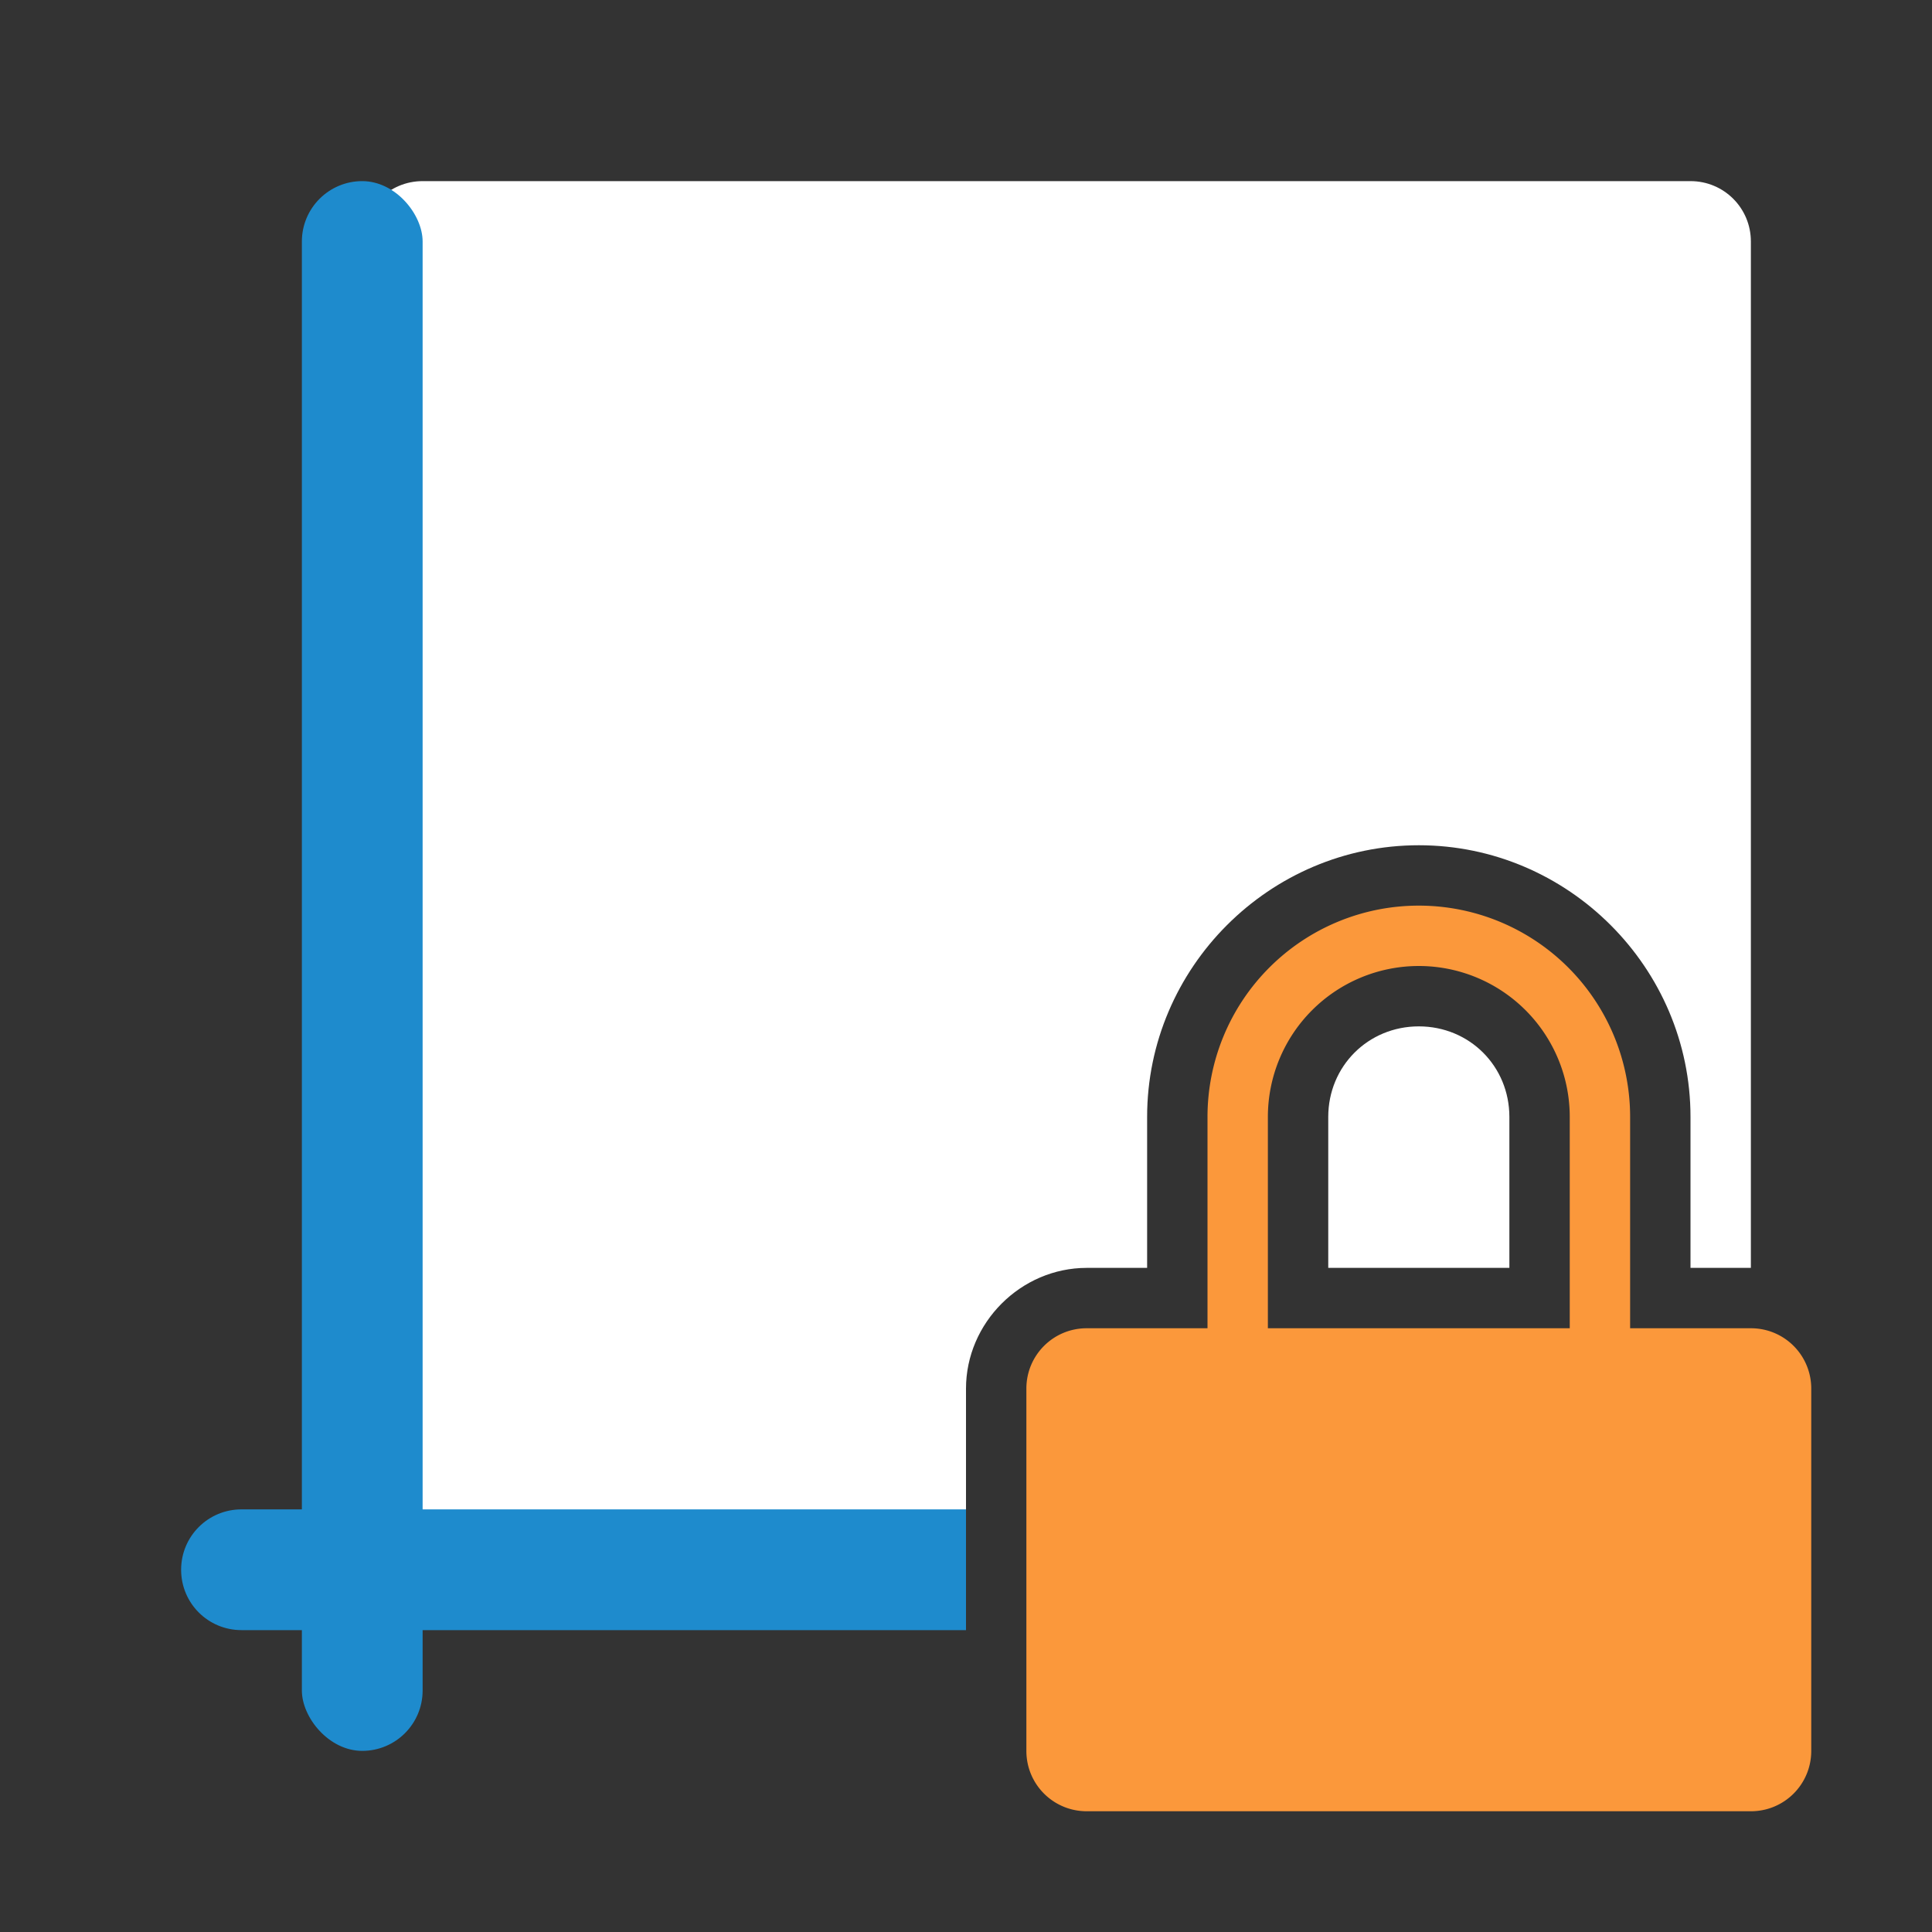<svg viewBox="0 0 32 32" xmlns="http://www.w3.org/2000/svg"><rect x="0" y="0" width="32" height="32" fill="#333333" stroke="none"/><path d="m7 3c-.554 0-1 .446-1 1v21c0 .554.446 1 1 1h9v-3c0-1.091.909-2 2-2h1v-2.5c0-2.473 2.027-4.5 4.5-4.5s4.5 2.027 4.5 4.5v2.5h1v-17c0-.554-.446-1-1-1zm16.5 14c-.84 0-1.5.66-1.5 1.5v2.5h3v-2.5c0-.84-.66-1.5-1.5-1.5z" fill="#fff"/><rect fill="#1e8bcd" height="26" ry="1" width="2" x="5" y="3"/><path d="m4 25c-.554 0-1 .446-1 1s.446 1 1 1h12v-2z" fill="#1e8bcd"/><path d="m23.5 15a3.5 3.5 0 0 0 -3.5 3.5v3.5h-2c-.554 0-1 .446-1 1v6c0 .554.446 1 1 1h11c.554 0 1-.446 1-1v-6c0-.554-.446-1-1-1h-2v-3.5a3.5 3.5 0 0 0 -3.5-3.5zm0 1a2.5 2.5 0 0 1 2.5 2.5v3.5h-5v-3.5a2.5 2.5 0 0 1 2.5-2.5z" fill="#fb983b"/></svg>
